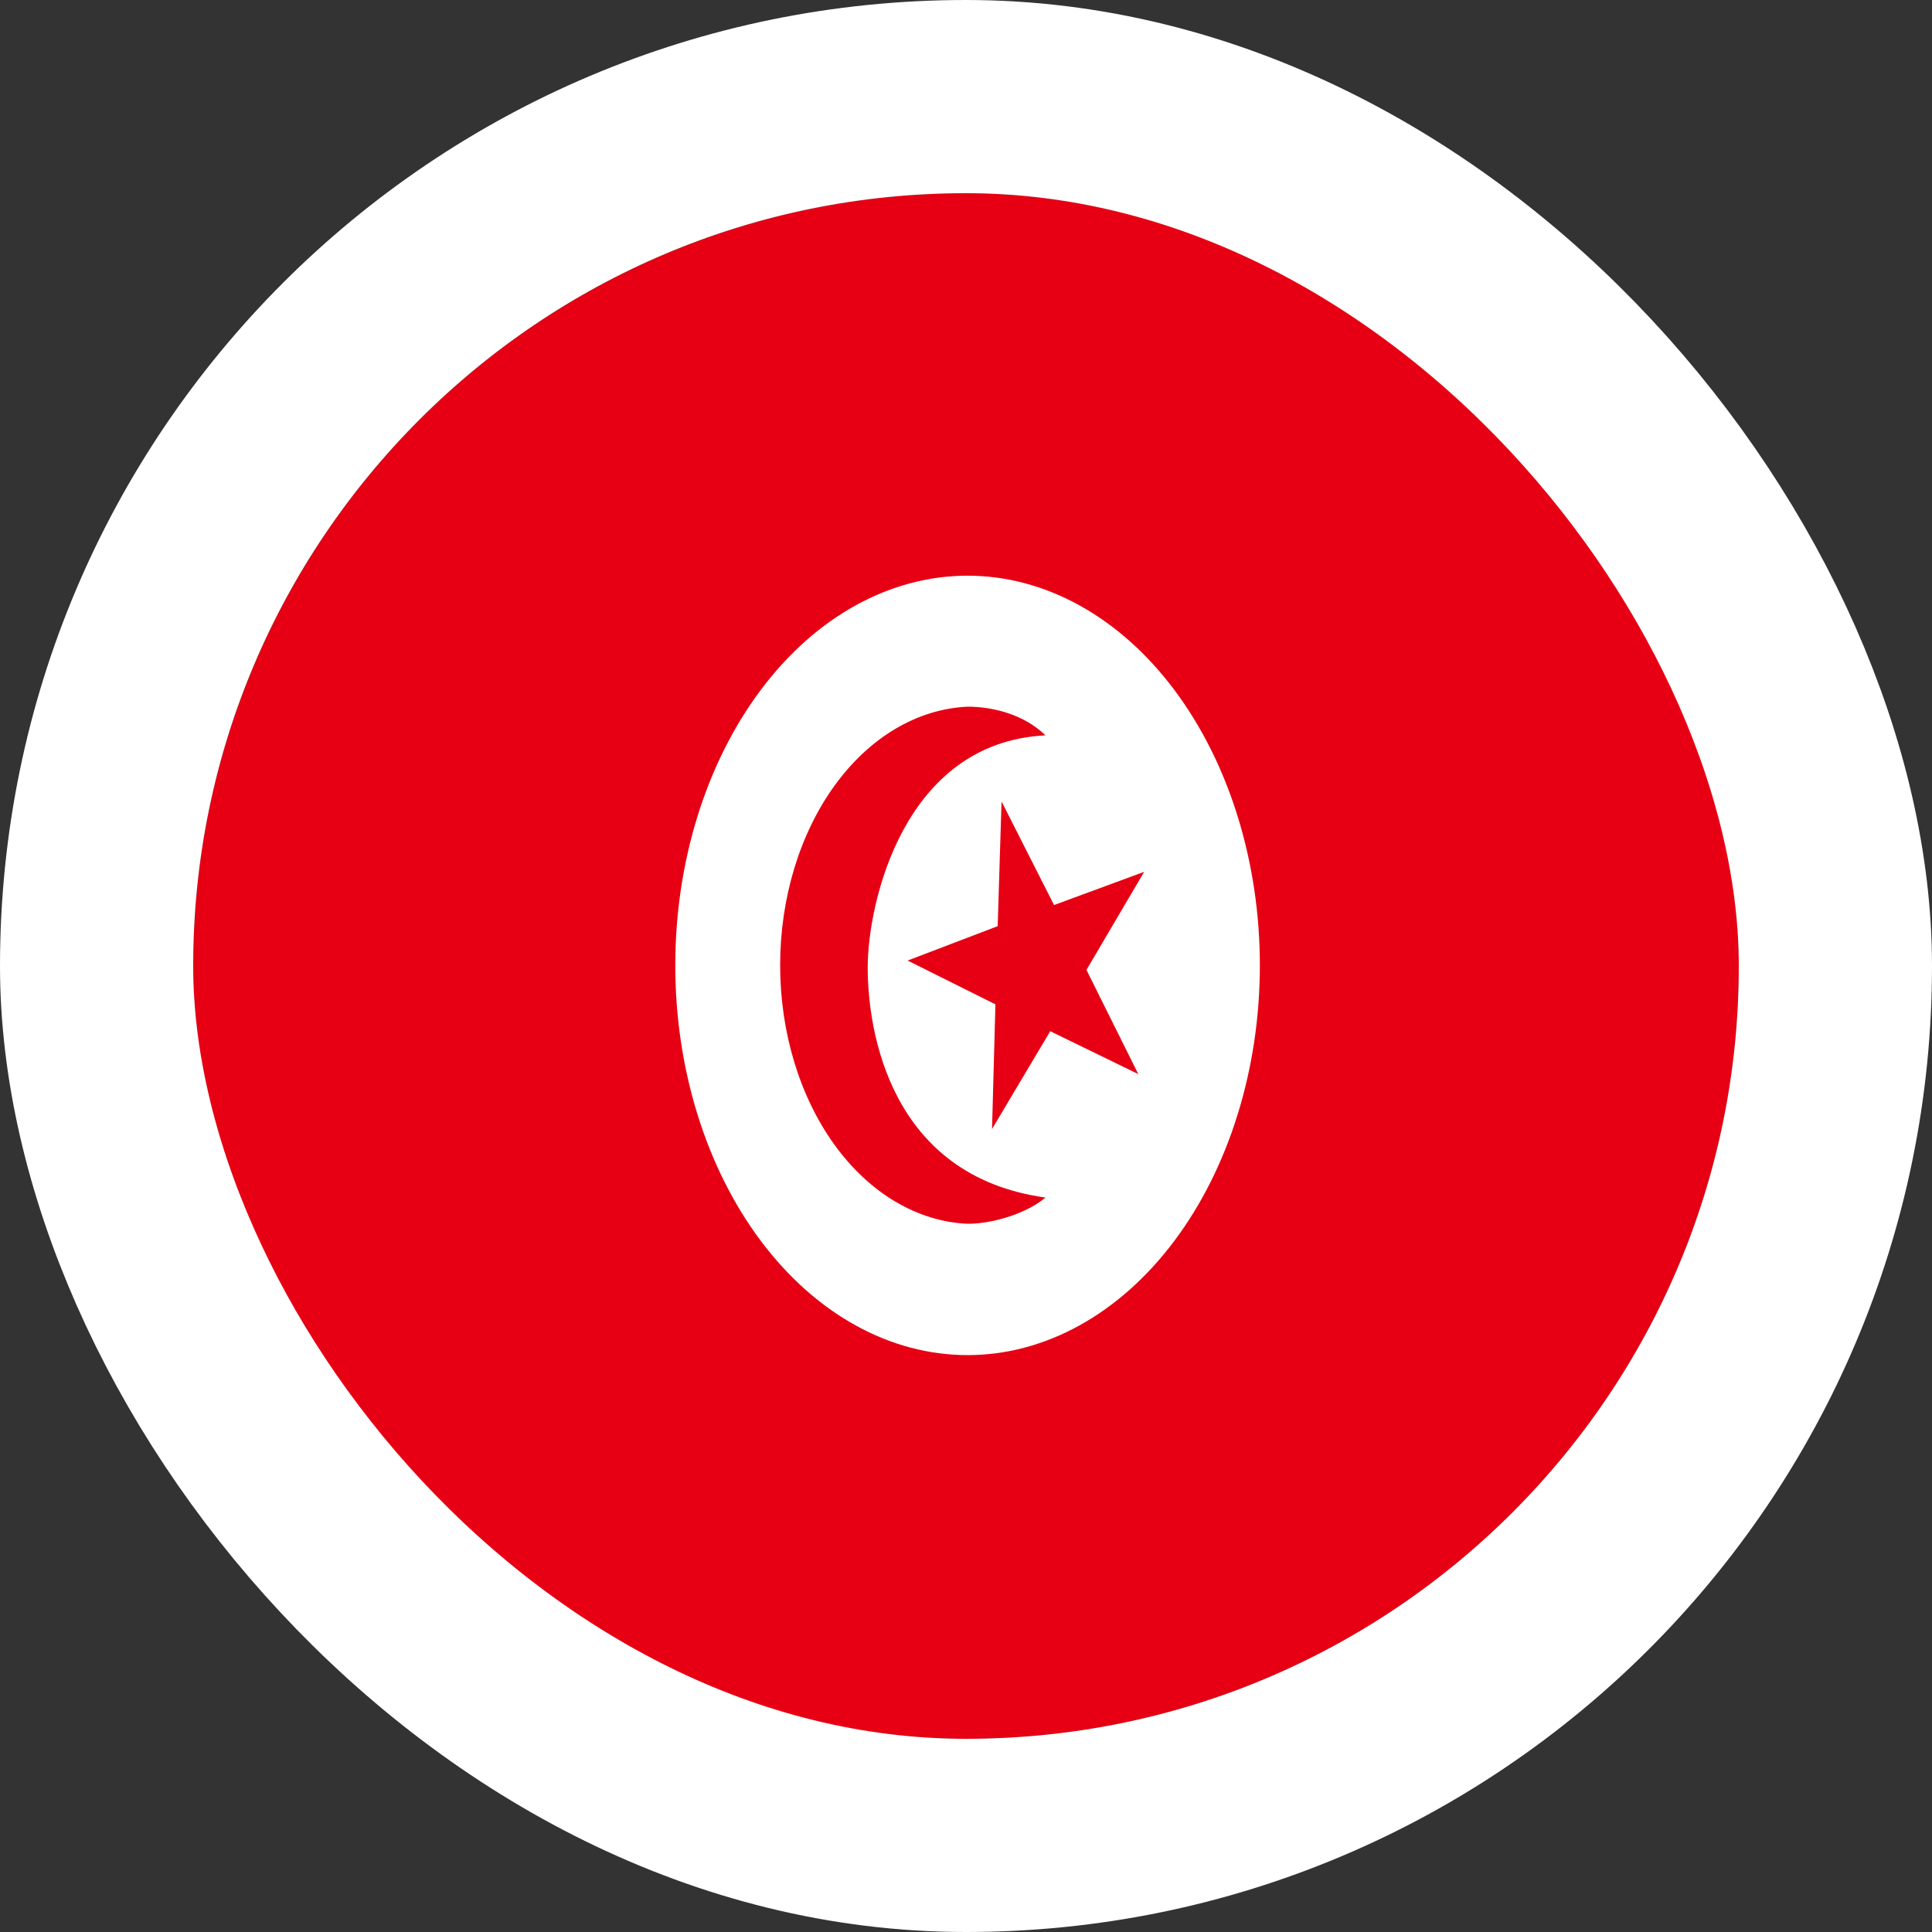<svg width="40" height="40" viewBox="0 0 40 40" fill="none" xmlns="http://www.w3.org/2000/svg">
<rect x="0" y="0" width="40" height="40" fill="#333333" stroke="none"/>
<g clip-path="url(#clip0_90_20830)">
<path fill-rule="evenodd" clip-rule="evenodd" d="M2 4H38V36H2V4Z" fill="#E70013"/>
<path fill-rule="evenodd" clip-rule="evenodd" d="M26.084 19.988C26.084 22.127 25.447 24.18 24.312 25.693C23.177 27.206 21.637 28.056 20.032 28.056C18.427 28.056 16.888 27.206 15.753 25.693C14.618 24.18 13.981 22.127 13.981 19.988C13.981 17.848 14.618 15.795 15.753 14.282C16.888 12.769 18.427 11.919 20.032 11.919C21.637 11.919 23.177 12.769 24.312 14.282C25.447 15.795 26.084 17.848 26.084 19.988V19.988Z" fill="white"/>
<path fill-rule="evenodd" clip-rule="evenodd" d="M20.032 25.337C18.991 25.29 18.005 24.705 17.281 23.707C16.557 22.708 16.152 21.373 16.152 19.984C16.152 18.596 16.557 17.261 17.281 16.262C18.005 15.263 18.991 14.679 20.032 14.631C20.585 14.631 21.218 14.806 21.645 15.225C18.71 15.369 17.965 18.694 17.965 20.031C17.965 21.369 18.439 24.35 21.645 24.794C21.279 25.106 20.585 25.337 20.032 25.337Z" fill="#E70013"/>
<path fill-rule="evenodd" clip-rule="evenodd" d="M23.567 22.238L21.744 21.35L20.539 23.375L20.609 20.794L18.791 19.887L20.656 19.175L20.736 16.594L21.823 18.738L23.689 18.05L22.494 20.081L23.567 22.238Z" fill="#E70013"/>
</g>
<rect x="2" y="2" width="36" height="36" rx="18" stroke="white" stroke-width="4"/>
<defs>
<clipPath id="clip0_90_20830">
<rect x="4" y="4" width="32" height="32" rx="16" fill="white"/>
</clipPath>
</defs>
</svg>
